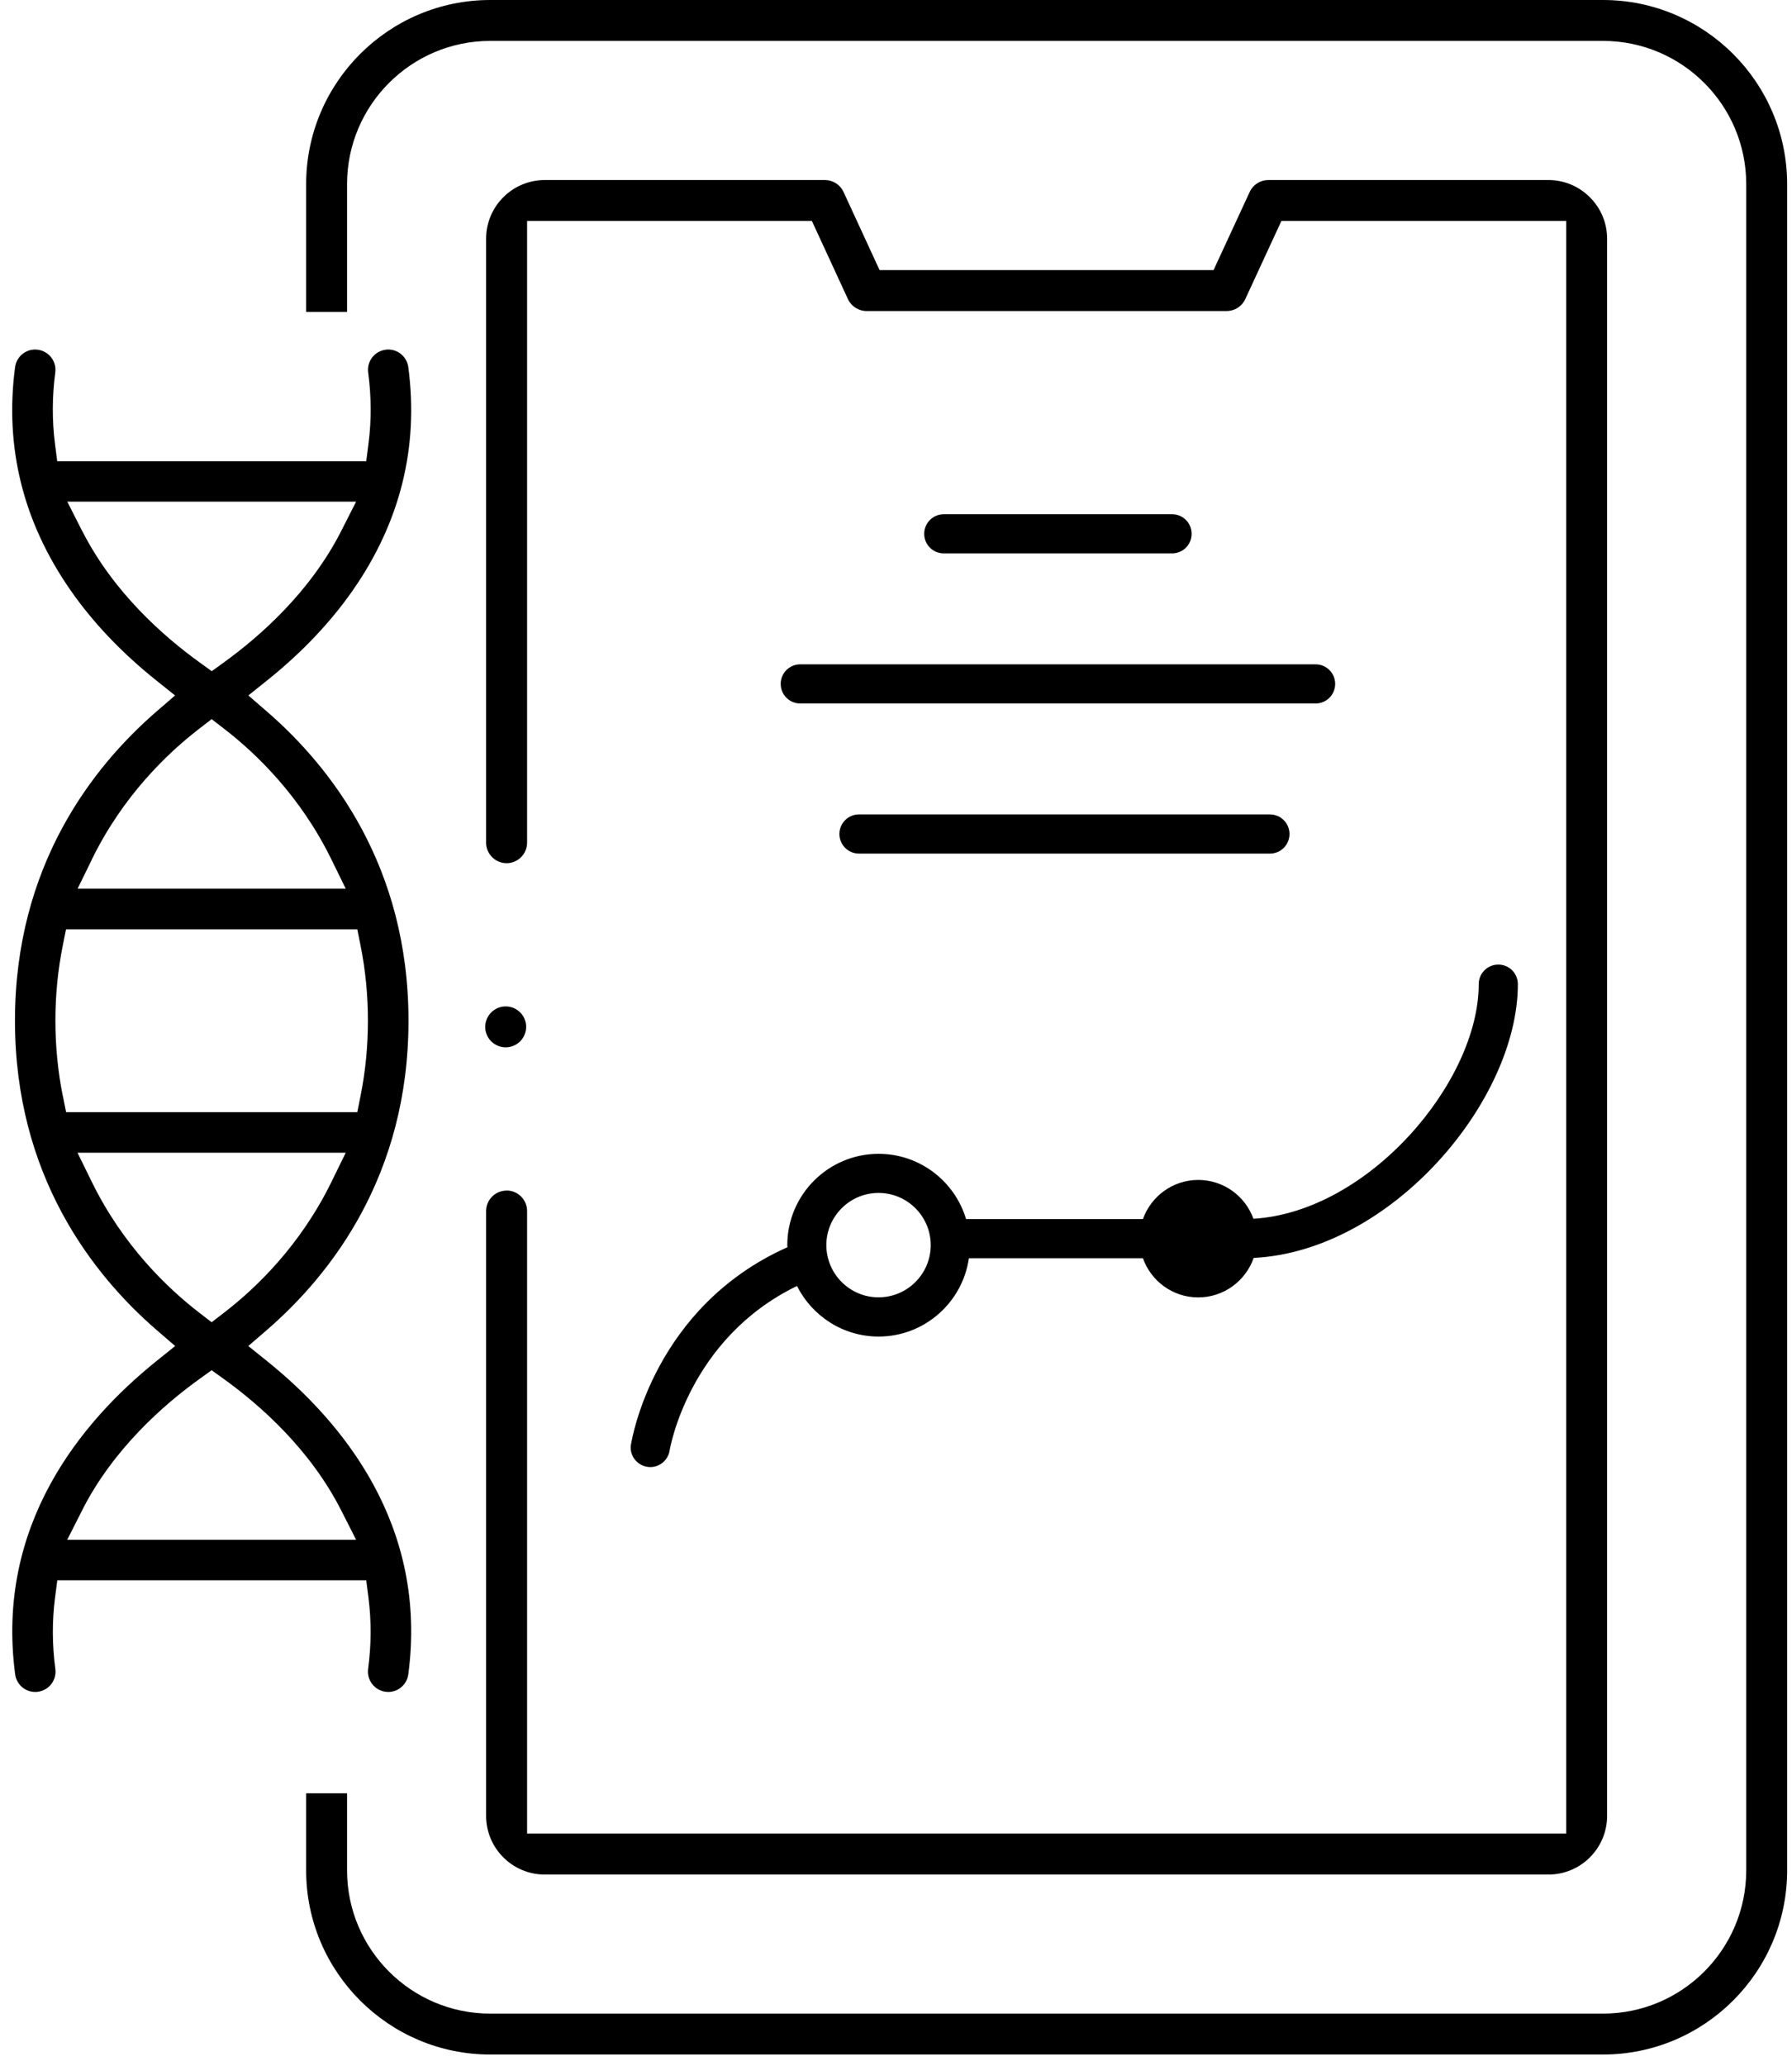 <svg width="105" height="121" viewBox="0 0 105 121" fill="none" xmlns="http://www.w3.org/2000/svg">
<path d="M93.925 0H28.724C22.777 0 17.938 4.839 17.938 10.786V18.27H20.335V10.786C20.335 6.157 24.1 2.396 28.724 2.396H93.925C98.554 2.396 102.318 6.157 102.318 10.786V109.545C102.318 114.173 98.554 117.934 93.925 117.934H28.724C24.1 117.934 20.335 114.173 20.335 109.545V105.031H17.938V109.545C17.938 115.492 22.777 120.33 28.724 120.33H93.925C99.876 120.33 104.715 115.492 104.715 109.545V10.786C104.715 4.839 99.876 0 93.925 0Z" fill="black"/>
<path d="M29.684 69.73C29.022 69.73 28.483 70.269 28.483 70.93V106.353C28.483 108.249 30.024 109.789 31.92 109.789H90.73C92.626 109.789 94.166 108.249 94.166 106.353V13.981C94.166 13.064 93.807 12.204 93.157 11.554C92.507 10.904 91.643 10.545 90.73 10.545H74.314C73.848 10.545 73.42 10.816 73.225 11.241L71.107 15.819H51.538L49.425 11.241C49.23 10.816 48.802 10.545 48.335 10.545H31.92C30.024 10.545 28.483 12.085 28.483 13.981V49.354C28.483 50.016 29.022 50.555 29.684 50.555C30.345 50.555 30.884 50.016 30.884 49.354V12.941H47.571L49.685 17.52C49.88 17.945 50.308 18.216 50.774 18.216H71.876C72.342 18.216 72.77 17.945 72.965 17.52L75.082 12.941H91.769V107.385H30.884V70.926C30.884 70.265 30.345 69.726 29.684 69.726V69.73Z" fill="black"/>
<path d="M28.782 60.989C29.003 61.211 29.317 61.341 29.63 61.341C29.944 61.341 30.257 61.211 30.479 60.989C30.7 60.767 30.83 60.454 30.83 60.141C30.83 59.827 30.704 59.517 30.475 59.292C30.253 59.07 29.947 58.944 29.63 58.944C29.313 58.944 29.007 59.07 28.782 59.296C28.56 59.517 28.43 59.827 28.43 60.144C28.43 60.462 28.56 60.771 28.782 60.993V60.989Z" fill="black"/>
<path d="M3.35 92.555H21.459L21.592 93.591C21.764 94.944 21.757 96.343 21.569 97.75C21.485 98.399 21.94 98.996 22.59 99.084C22.643 99.091 22.697 99.095 22.75 99.095C23.343 99.095 23.847 98.652 23.924 98.063C25.082 89.337 20.067 83.275 15.657 79.725L14.548 78.834L15.626 77.905C19.418 74.626 23.935 68.82 23.935 59.781C23.935 50.742 19.418 44.944 15.63 41.664L14.552 40.732L15.664 39.841C17.667 38.236 19.353 36.467 20.667 34.582C23.45 30.592 24.547 26.189 23.924 21.503C23.847 20.914 23.343 20.471 22.75 20.471C22.697 20.471 22.643 20.471 22.594 20.483C22.28 20.525 22.001 20.685 21.806 20.937C21.615 21.19 21.531 21.499 21.573 21.816C21.761 23.223 21.768 24.622 21.592 25.979L21.459 27.015H3.353L3.22 25.979C3.048 24.626 3.051 23.227 3.239 21.816C3.327 21.167 2.868 20.57 2.218 20.483C2.165 20.475 2.111 20.471 2.058 20.471C1.465 20.471 0.961 20.914 0.884 21.503C0.261 26.193 1.358 30.592 4.141 34.582C5.455 36.47 7.141 38.24 9.144 39.841L10.256 40.732L9.178 41.664C5.391 44.944 0.877 50.746 0.877 59.781C0.877 68.817 5.394 74.626 9.186 77.905L10.264 78.834L9.155 79.725C4.745 83.275 -0.27 89.337 0.888 98.063C0.965 98.652 1.469 99.095 2.062 99.095C2.115 99.095 2.169 99.095 2.222 99.084C2.535 99.041 2.814 98.881 3.009 98.629C3.2 98.376 3.285 98.067 3.243 97.75C3.055 96.343 3.048 94.944 3.223 93.591L3.357 92.555H3.35ZM4.817 31.104L3.942 29.38H20.866L19.991 31.104C18.175 34.674 15.24 37.265 13.1 38.809L12.408 39.31L11.712 38.809C9.568 37.265 6.637 34.678 4.821 31.104H4.817ZM5.379 50.341C7.206 46.606 9.813 44.111 11.678 42.677L12.4 42.119L13.123 42.677C14.988 44.111 17.594 46.606 19.421 50.341L20.258 52.049H4.546L5.383 50.341H5.379ZM3.678 64.184C3.392 62.755 3.246 61.272 3.246 59.777C3.246 58.283 3.392 56.804 3.678 55.378L3.869 54.426H20.935L21.126 55.378C21.413 56.804 21.558 58.283 21.558 59.777C21.558 61.272 21.413 62.755 21.126 64.184L20.935 65.136H3.873L3.682 64.184H3.678ZM5.379 69.222L4.542 67.513H20.258L19.421 69.222C17.594 72.956 14.988 75.452 13.123 76.885L12.4 77.443L11.678 76.885C9.813 75.448 7.21 72.956 5.379 69.222ZM4.81 88.458C6.625 84.881 9.56 82.293 11.708 80.749L12.4 80.252L13.092 80.749C15.236 82.289 18.175 84.881 19.991 88.458L20.866 90.182H3.938L4.813 88.458H4.81Z" fill="black"/>
<path d="M36.968 84.598C36.869 85.225 37.297 85.809 37.924 85.909C37.985 85.916 38.042 85.924 38.104 85.924C38.658 85.924 39.147 85.519 39.235 84.953C39.246 84.885 40.336 78.398 46.7 75.318C47.579 77.072 49.39 78.28 51.481 78.28C54.172 78.28 56.396 76.281 56.771 73.694H66.968C67.442 75.027 68.711 75.987 70.209 75.987C71.707 75.987 72.988 75.02 73.458 73.674C81.511 73.273 88.937 64.49 88.937 57.641C88.937 57.006 88.425 56.494 87.791 56.494C87.156 56.494 86.644 57.006 86.644 57.641C86.644 63.362 80.2 70.976 73.443 71.381C72.965 70.055 71.7 69.107 70.209 69.107C68.719 69.107 67.442 70.066 66.968 71.4H56.606C55.945 69.191 53.9 67.578 51.481 67.578C48.53 67.578 46.13 69.978 46.13 72.929C46.13 72.967 46.134 73.005 46.138 73.048C38.322 76.537 37.026 84.265 36.972 84.602L36.968 84.598ZM51.477 69.868C53.163 69.868 54.535 71.24 54.535 72.925C54.535 74.611 53.163 75.983 51.477 75.983C49.792 75.983 48.419 74.611 48.419 72.925C48.419 71.24 49.792 69.868 51.477 69.868Z" fill="black"/>
<path d="M68.677 32.411C69.311 32.411 69.823 31.899 69.823 31.265C69.823 30.63 69.311 30.118 68.677 30.118H55.299C54.665 30.118 54.153 30.63 54.153 31.265C54.153 31.899 54.665 32.411 55.299 32.411H68.677Z" fill="black"/>
<path d="M45.744 40.055C45.744 40.69 46.256 41.202 46.891 41.202H77.085C77.719 41.202 78.232 40.69 78.232 40.055C78.232 39.421 77.719 38.909 77.085 38.909H46.891C46.256 38.909 45.744 39.421 45.744 40.055Z" fill="black"/>
<path d="M50.331 47.699C49.696 47.699 49.184 48.212 49.184 48.846C49.184 49.48 49.696 49.993 50.331 49.993H74.41C75.044 49.993 75.556 49.48 75.556 48.846C75.556 48.212 75.044 47.699 74.41 47.699H50.331Z" fill="black"/>
</svg>
